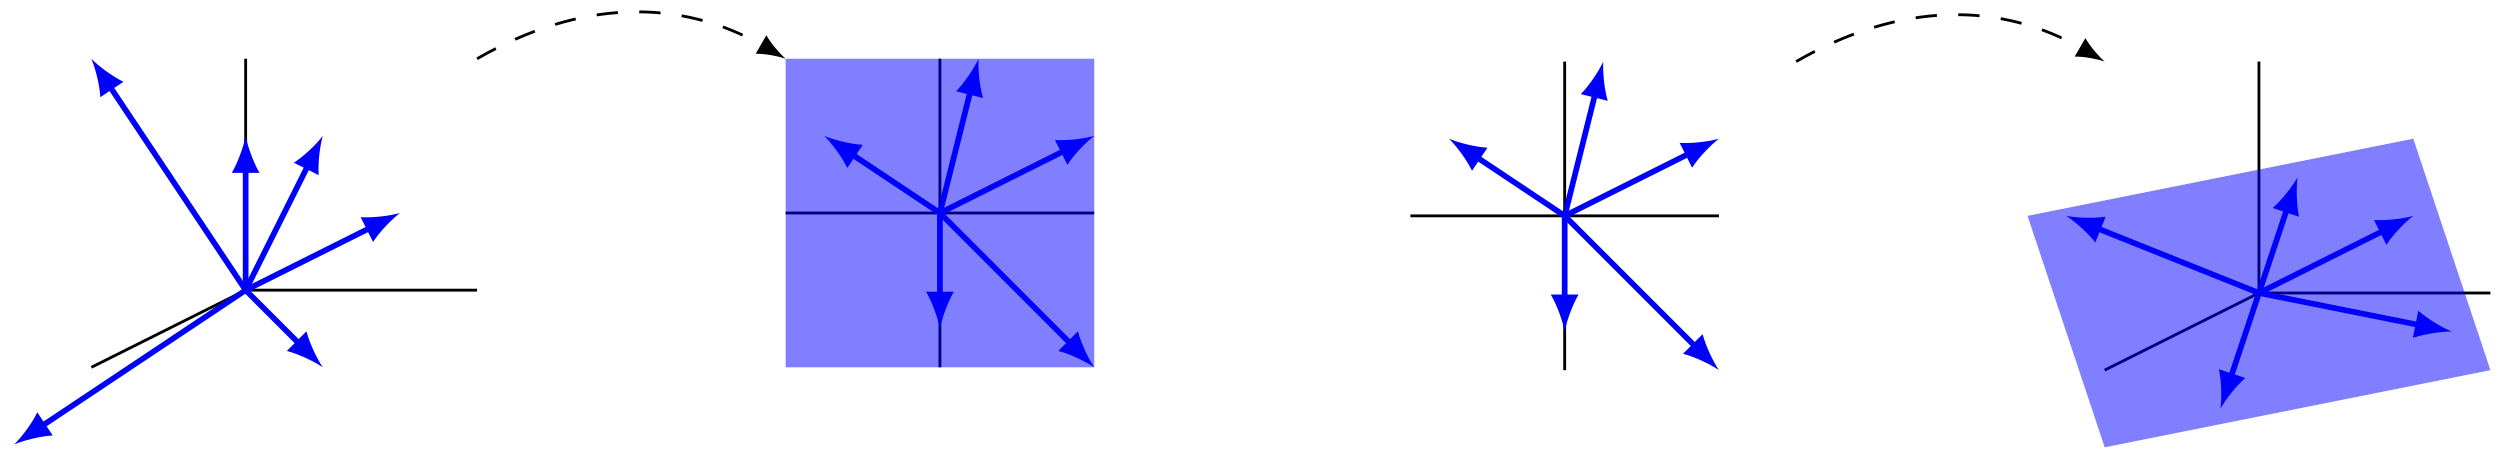 <?xml version="1.0" encoding="UTF-8"?>
<svg xmlns="http://www.w3.org/2000/svg" xmlns:xlink="http://www.w3.org/1999/xlink" width="350pt" height="64pt" viewBox="0 0 350 64" version="1.1">
<g id="surface1">
<path style="fill:none;stroke-width:0.399;stroke-linecap:butt;stroke-linejoin:miter;stroke:rgb(0%,0%,0%);stroke-opacity:1;stroke-miterlimit:10;" d="M -0 -0 L 32.4 -0 " transform="matrix(1,0,0,-1,34.391,40.621)"/>
<path style="fill:none;stroke-width:0.399;stroke-linecap:butt;stroke-linejoin:miter;stroke:rgb(0%,0%,0%);stroke-opacity:1;stroke-miterlimit:10;" d="M -0 -0 L -0 32.398 " transform="matrix(1,0,0,-1,34.391,40.621)"/>
<path style="fill:none;stroke-width:0.399;stroke-linecap:butt;stroke-linejoin:miter;stroke:rgb(0%,0%,0%);stroke-opacity:1;stroke-miterlimit:10;" d="M -0 -0 L -21.601 -10.801 " transform="matrix(1,0,0,-1,34.391,40.621)"/>
<path style="fill:none;stroke-width:0.797;stroke-linecap:butt;stroke-linejoin:miter;stroke:rgb(0%,0%,100%);stroke-opacity:1;stroke-miterlimit:10;" d="M -0 -0 L 17.428 8.715 " transform="matrix(1,0,0,-1,34.391,40.621)"/>
<path style=" stroke:none;fill-rule:nonzero;fill:rgb(0%,0%,100%);fill-opacity:1;" d="M 55.992 29.82 C 54.641 30.207 52.285 30.516 50.488 30.402 L 52.227 33.875 C 53.211 32.371 54.871 30.672 55.992 29.82 "/>
<path style="fill:none;stroke-width:0.797;stroke-linecap:butt;stroke-linejoin:miter;stroke:rgb(0%,0%,100%);stroke-opacity:1;stroke-miterlimit:10;" d="M -0 -0 L 8.714 17.43 " transform="matrix(1,0,0,-1,34.391,40.621)"/>
<path style=" stroke:none;fill-rule:nonzero;fill:rgb(0%,0%,100%);fill-opacity:1;" d="M 45.191 19.023 C 44.344 20.141 42.645 21.801 41.137 22.785 L 44.613 24.523 C 44.496 22.727 44.805 20.371 45.191 19.023 "/>
<path style="fill:none;stroke-width:0.797;stroke-linecap:butt;stroke-linejoin:miter;stroke:rgb(0%,0%,100%);stroke-opacity:1;stroke-miterlimit:10;" d="M -0 -0 L -0 16.937 " transform="matrix(1,0,0,-1,34.391,40.621)"/>
<path style=" stroke:none;fill-rule:nonzero;fill:rgb(0%,0%,100%);fill-opacity:1;" d="M 34.391 19.023 C 34.133 20.402 33.355 22.648 32.449 24.203 L 36.332 24.203 C 35.426 22.648 34.648 20.402 34.391 19.023 "/>
<path style="fill:none;stroke-width:0.797;stroke-linecap:butt;stroke-linejoin:miter;stroke:rgb(0%,0%,100%);stroke-opacity:1;stroke-miterlimit:10;" d="M -0 -0 L 7.503 -7.504 " transform="matrix(1,0,0,-1,34.391,40.621)"/>
<path style=" stroke:none;fill-rule:nonzero;fill:rgb(0%,0%,100%);fill-opacity:1;" d="M 45.191 51.422 C 44.398 50.262 43.359 48.125 42.902 46.383 L 40.152 49.133 C 41.895 49.59 44.031 50.625 45.191 51.422 "/>
<path style="fill:none;stroke-width:0.797;stroke-linecap:butt;stroke-linejoin:miter;stroke:rgb(0%,0%,100%);stroke-opacity:1;stroke-miterlimit:10;" d="M -0 -0 L -19.015 28.519 " transform="matrix(1,0,0,-1,34.391,40.621)"/>
<path style=" stroke:none;fill-rule:nonzero;fill:rgb(0%,0%,100%);fill-opacity:1;" d="M 12.789 8.223 C 13.34 9.516 13.941 11.812 14.047 13.609 L 17.281 11.453 C 15.664 10.664 13.773 9.227 12.789 8.223 "/>
<path style="fill:none;stroke-width:0.797;stroke-linecap:butt;stroke-linejoin:miter;stroke:rgb(0%,0%,100%);stroke-opacity:1;stroke-miterlimit:10;" d="M -0 -0 L -28.518 -19.012 " transform="matrix(1,0,0,-1,34.391,40.621)"/>
<path style=" stroke:none;fill-rule:nonzero;fill:rgb(0%,0%,100%);fill-opacity:1;" d="M 1.988 62.219 C 3.285 61.668 5.582 61.07 7.379 60.965 L 5.223 57.73 C 4.434 59.348 2.996 61.238 1.988 62.219 "/>
<path style="fill:none;stroke-width:0.399;stroke-linecap:butt;stroke-linejoin:miter;stroke:rgb(0%,0%,0%);stroke-opacity:1;stroke-dasharray:2.989,2.989;stroke-miterlimit:10;" d="M 32.4 32.398 C 46.989 40.824 61.008 40.824 72.491 34.191 " transform="matrix(1,0,0,-1,34.391,40.621)"/>
<path style=" stroke:none;fill-rule:nonzero;fill:rgb(0%,0%,0%);fill-opacity:1;" d="M 109.992 8.223 C 109.172 7.52 107.977 6.137 107.289 4.934 L 105.797 7.523 C 107.18 7.516 108.973 7.863 109.992 8.223 "/>
<path style="fill:none;stroke-width:0.399;stroke-linecap:butt;stroke-linejoin:miter;stroke:rgb(0%,0%,0%);stroke-opacity:1;stroke-miterlimit:10;" d="M 75.597 10.801 L 118.797 10.801 " transform="matrix(1,0,0,-1,34.391,40.621)"/>
<path style="fill:none;stroke-width:0.399;stroke-linecap:butt;stroke-linejoin:miter;stroke:rgb(0%,0%,0%);stroke-opacity:1;stroke-miterlimit:10;" d="M 97.197 -10.801 L 97.197 32.398 " transform="matrix(1,0,0,-1,34.391,40.621)"/>
<path style="fill:none;stroke-width:0.797;stroke-linecap:butt;stroke-linejoin:miter;stroke:rgb(0%,0%,100%);stroke-opacity:1;stroke-miterlimit:10;" d="M 97.197 10.801 L 101.466 27.875 " transform="matrix(1,0,0,-1,34.391,40.621)"/>
<path style=" stroke:none;fill-rule:nonzero;fill:rgb(0%,0%,100%);fill-opacity:1;" d="M 136.996 8.223 C 136.406 9.5 135.109 11.488 133.852 12.777 L 137.621 13.719 C 137.121 11.992 136.91 9.625 136.996 8.223 "/>
<path style="fill:none;stroke-width:0.797;stroke-linecap:butt;stroke-linejoin:miter;stroke:rgb(0%,0%,100%);stroke-opacity:1;stroke-miterlimit:10;" d="M 97.197 10.801 L 114.625 19.516 " transform="matrix(1,0,0,-1,34.391,40.621)"/>
<path style=" stroke:none;fill-rule:nonzero;fill:rgb(0%,0%,100%);fill-opacity:1;" d="M 153.195 19.023 C 151.844 19.406 149.488 19.715 147.691 19.602 L 149.43 23.074 C 150.414 21.57 152.074 19.871 153.195 19.023 "/>
<path style="fill:none;stroke-width:0.797;stroke-linecap:butt;stroke-linejoin:miter;stroke:rgb(0%,0%,100%);stroke-opacity:1;stroke-miterlimit:10;" d="M 97.197 10.801 L 84.877 19.012 " transform="matrix(1,0,0,-1,34.391,40.621)"/>
<path style=" stroke:none;fill-rule:nonzero;fill:rgb(0%,0%,100%);fill-opacity:1;" d="M 115.395 19.023 C 116.398 20.004 117.836 21.895 118.625 23.512 L 120.781 20.277 C 118.984 20.172 116.688 19.574 115.395 19.023 "/>
<path style="fill:none;stroke-width:0.797;stroke-linecap:butt;stroke-linejoin:miter;stroke:rgb(0%,0%,100%);stroke-opacity:1;stroke-miterlimit:10;" d="M 97.197 10.801 L 97.197 -0.738 " transform="matrix(1,0,0,-1,34.391,40.621)"/>
<path style=" stroke:none;fill-rule:nonzero;fill:rgb(0%,0%,100%);fill-opacity:1;" d="M 131.594 46.02 C 131.852 44.641 132.629 42.395 133.535 40.84 L 129.652 40.84 C 130.559 42.395 131.336 44.641 131.594 46.02 "/>
<path style="fill:none;stroke-width:0.797;stroke-linecap:butt;stroke-linejoin:miter;stroke:rgb(0%,0%,100%);stroke-opacity:1;stroke-miterlimit:10;" d="M 97.197 10.801 L 115.5 -7.504 " transform="matrix(1,0,0,-1,34.391,40.621)"/>
<path style=" stroke:none;fill-rule:nonzero;fill:rgb(0%,0%,100%);fill-opacity:1;" d="M 153.195 51.422 C 152.402 50.262 151.363 48.125 150.906 46.383 L 148.156 49.133 C 149.898 49.59 152.035 50.625 153.195 51.422 "/>
<path style=" stroke:none;fill-rule:nonzero;fill:rgb(0%,0%,100%);fill-opacity:0.5;" d="M 109.992 51.422 L 109.992 8.223 L 153.195 8.223 L 153.195 51.422 Z M 109.992 51.422 "/>
<path style="fill:none;stroke-width:0.399;stroke-linecap:butt;stroke-linejoin:miter;stroke:rgb(0%,0%,0%);stroke-opacity:1;stroke-miterlimit:10;" d="M -21.601 10.8 L 21.6 10.8 " transform="matrix(1,0,0,-1,219.055,41.019)"/>
<path style="fill:none;stroke-width:0.399;stroke-linecap:butt;stroke-linejoin:miter;stroke:rgb(0%,0%,0%);stroke-opacity:1;stroke-miterlimit:10;" d="M -0.001 -10.801 L -0.001 32.398 " transform="matrix(1,0,0,-1,219.055,41.019)"/>
<path style="fill:none;stroke-width:0.797;stroke-linecap:butt;stroke-linejoin:miter;stroke:rgb(0%,0%,100%);stroke-opacity:1;stroke-miterlimit:10;" d="M -0.001 10.8 L 4.269 27.874 " transform="matrix(1,0,0,-1,219.055,41.019)"/>
<path style=" stroke:none;fill-rule:nonzero;fill:rgb(0%,0%,100%);fill-opacity:1;" d="M 224.457 8.621 C 223.867 9.898 222.57 11.887 221.312 13.176 L 225.082 14.117 C 224.582 12.391 224.371 10.023 224.457 8.621 "/>
<path style="fill:none;stroke-width:0.797;stroke-linecap:butt;stroke-linejoin:miter;stroke:rgb(0%,0%,100%);stroke-opacity:1;stroke-miterlimit:10;" d="M -0.001 10.8 L 17.428 19.515 " transform="matrix(1,0,0,-1,219.055,41.019)"/>
<path style=" stroke:none;fill-rule:nonzero;fill:rgb(0%,0%,100%);fill-opacity:1;" d="M 240.656 19.418 C 239.305 19.805 236.949 20.113 235.152 20 L 236.891 23.473 C 237.875 21.969 239.535 20.27 240.656 19.418 "/>
<path style="fill:none;stroke-width:0.797;stroke-linecap:butt;stroke-linejoin:miter;stroke:rgb(0%,0%,100%);stroke-opacity:1;stroke-miterlimit:10;" d="M -0.001 10.8 L -12.32 19.015 " transform="matrix(1,0,0,-1,219.055,41.019)"/>
<path style=" stroke:none;fill-rule:nonzero;fill:rgb(0%,0%,100%);fill-opacity:1;" d="M 202.855 19.418 C 203.859 20.402 205.297 22.293 206.086 23.91 L 208.242 20.676 C 206.445 20.57 204.148 19.969 202.855 19.418 "/>
<path style="fill:none;stroke-width:0.797;stroke-linecap:butt;stroke-linejoin:miter;stroke:rgb(0%,0%,100%);stroke-opacity:1;stroke-miterlimit:10;" d="M -0.001 10.8 L -0.001 -0.739 " transform="matrix(1,0,0,-1,219.055,41.019)"/>
<path style=" stroke:none;fill-rule:nonzero;fill:rgb(0%,0%,100%);fill-opacity:1;" d="M 219.055 46.418 C 219.312 45.039 220.09 42.793 220.996 41.238 L 217.113 41.238 C 218.02 42.793 218.797 45.039 219.055 46.418 "/>
<path style="fill:none;stroke-width:0.797;stroke-linecap:butt;stroke-linejoin:miter;stroke:rgb(0%,0%,100%);stroke-opacity:1;stroke-miterlimit:10;" d="M -0.001 10.8 L 18.303 -7.504 " transform="matrix(1,0,0,-1,219.055,41.019)"/>
<path style=" stroke:none;fill-rule:nonzero;fill:rgb(0%,0%,100%);fill-opacity:1;" d="M 240.656 51.82 C 239.863 50.66 238.824 48.523 238.367 46.781 L 235.617 49.527 C 237.359 49.988 239.496 51.023 240.656 51.82 "/>
<path style="fill:none;stroke-width:0.399;stroke-linecap:butt;stroke-linejoin:miter;stroke:rgb(0%,0%,0%);stroke-opacity:1;stroke-dasharray:2.989,2.989;stroke-miterlimit:10;" d="M 32.4 32.398 C 46.989 40.824 61.008 40.824 72.491 34.191 " transform="matrix(1,0,0,-1,219.055,41.019)"/>
<path style=" stroke:none;fill-rule:nonzero;fill:rgb(0%,0%,0%);fill-opacity:1;" d="M 294.656 8.621 C 293.836 7.914 292.641 6.535 291.953 5.332 L 290.461 7.922 C 291.844 7.914 293.637 8.262 294.656 8.621 "/>
<path style="fill:none;stroke-width:0.399;stroke-linecap:butt;stroke-linejoin:miter;stroke:rgb(0%,0%,0%);stroke-opacity:1;stroke-miterlimit:10;" d="M 97.197 -0.001 L 129.597 -0.001 " transform="matrix(1,0,0,-1,219.055,41.019)"/>
<path style="fill:none;stroke-width:0.399;stroke-linecap:butt;stroke-linejoin:miter;stroke:rgb(0%,0%,0%);stroke-opacity:1;stroke-miterlimit:10;" d="M 97.197 -0.001 L 97.197 32.398 " transform="matrix(1,0,0,-1,219.055,41.019)"/>
<path style="fill:none;stroke-width:0.399;stroke-linecap:butt;stroke-linejoin:miter;stroke:rgb(0%,0%,0%);stroke-opacity:1;stroke-miterlimit:10;" d="M 97.197 -0.001 L 75.597 -10.801 " transform="matrix(1,0,0,-1,219.055,41.019)"/>
<path style="fill:none;stroke-width:0.797;stroke-linecap:butt;stroke-linejoin:miter;stroke:rgb(0%,0%,100%);stroke-opacity:1;stroke-miterlimit:10;" d="M 97.197 -0.001 L 101.122 11.777 " transform="matrix(1,0,0,-1,219.055,41.019)"/>
<path style=" stroke:none;fill-rule:nonzero;fill:rgb(0%,0%,100%);fill-opacity:1;" d="M 321.66 24.82 C 320.977 26.047 319.527 27.934 318.176 29.121 L 321.863 30.348 C 321.496 28.586 321.469 26.211 321.66 24.82 "/>
<path style="fill:none;stroke-width:0.797;stroke-linecap:butt;stroke-linejoin:miter;stroke:rgb(0%,0%,100%);stroke-opacity:1;stroke-miterlimit:10;" d="M 97.197 -0.001 L 114.625 8.714 " transform="matrix(1,0,0,-1,219.055,41.019)"/>
<path style=" stroke:none;fill-rule:nonzero;fill:rgb(0%,0%,100%);fill-opacity:1;" d="M 337.859 30.219 C 336.508 30.605 334.152 30.914 332.355 30.797 L 334.094 34.273 C 335.078 32.77 336.738 31.07 337.859 30.219 "/>
<path style="fill:none;stroke-width:0.797;stroke-linecap:butt;stroke-linejoin:miter;stroke:rgb(0%,0%,100%);stroke-opacity:1;stroke-miterlimit:10;" d="M 97.197 -0.001 L 74.526 9.07 " transform="matrix(1,0,0,-1,219.055,41.019)"/>
<path style=" stroke:none;fill-rule:nonzero;fill:rgb(0%,0%,100%);fill-opacity:1;" d="M 289.258 30.219 C 290.445 30.973 292.238 32.527 293.348 33.945 L 294.789 30.34 C 293.008 30.605 290.637 30.492 289.258 30.219 "/>
<path style="fill:none;stroke-width:0.797;stroke-linecap:butt;stroke-linejoin:miter;stroke:rgb(0%,0%,100%);stroke-opacity:1;stroke-miterlimit:10;" d="M 97.197 -0.001 L 93.271 -11.778 " transform="matrix(1,0,0,-1,219.055,41.019)"/>
<path style=" stroke:none;fill-rule:nonzero;fill:rgb(0%,0%,100%);fill-opacity:1;" d="M 310.859 57.219 C 311.539 55.988 312.988 54.105 314.34 52.918 L 310.652 51.691 C 311.023 53.449 311.051 55.824 310.859 57.219 "/>
<path style="fill:none;stroke-width:0.797;stroke-linecap:butt;stroke-linejoin:miter;stroke:rgb(0%,0%,100%);stroke-opacity:1;stroke-miterlimit:10;" d="M 97.197 -0.001 L 119.625 -4.485 " transform="matrix(1,0,0,-1,219.055,41.019)"/>
<path style=" stroke:none;fill-rule:nonzero;fill:rgb(0%,0%,100%);fill-opacity:1;" d="M 343.258 46.418 C 341.957 45.895 339.906 44.691 338.559 43.496 L 337.797 47.309 C 339.5 46.723 341.855 46.402 343.258 46.418 "/>
<path style=" stroke:none;fill-rule:nonzero;fill:rgb(0%,0%,100%);fill-opacity:0.5;" d="M 294.656 62.617 L 348.66 51.82 L 337.859 19.418 L 283.855 30.219 L 294.656 62.617 "/>
</g>
</svg>
